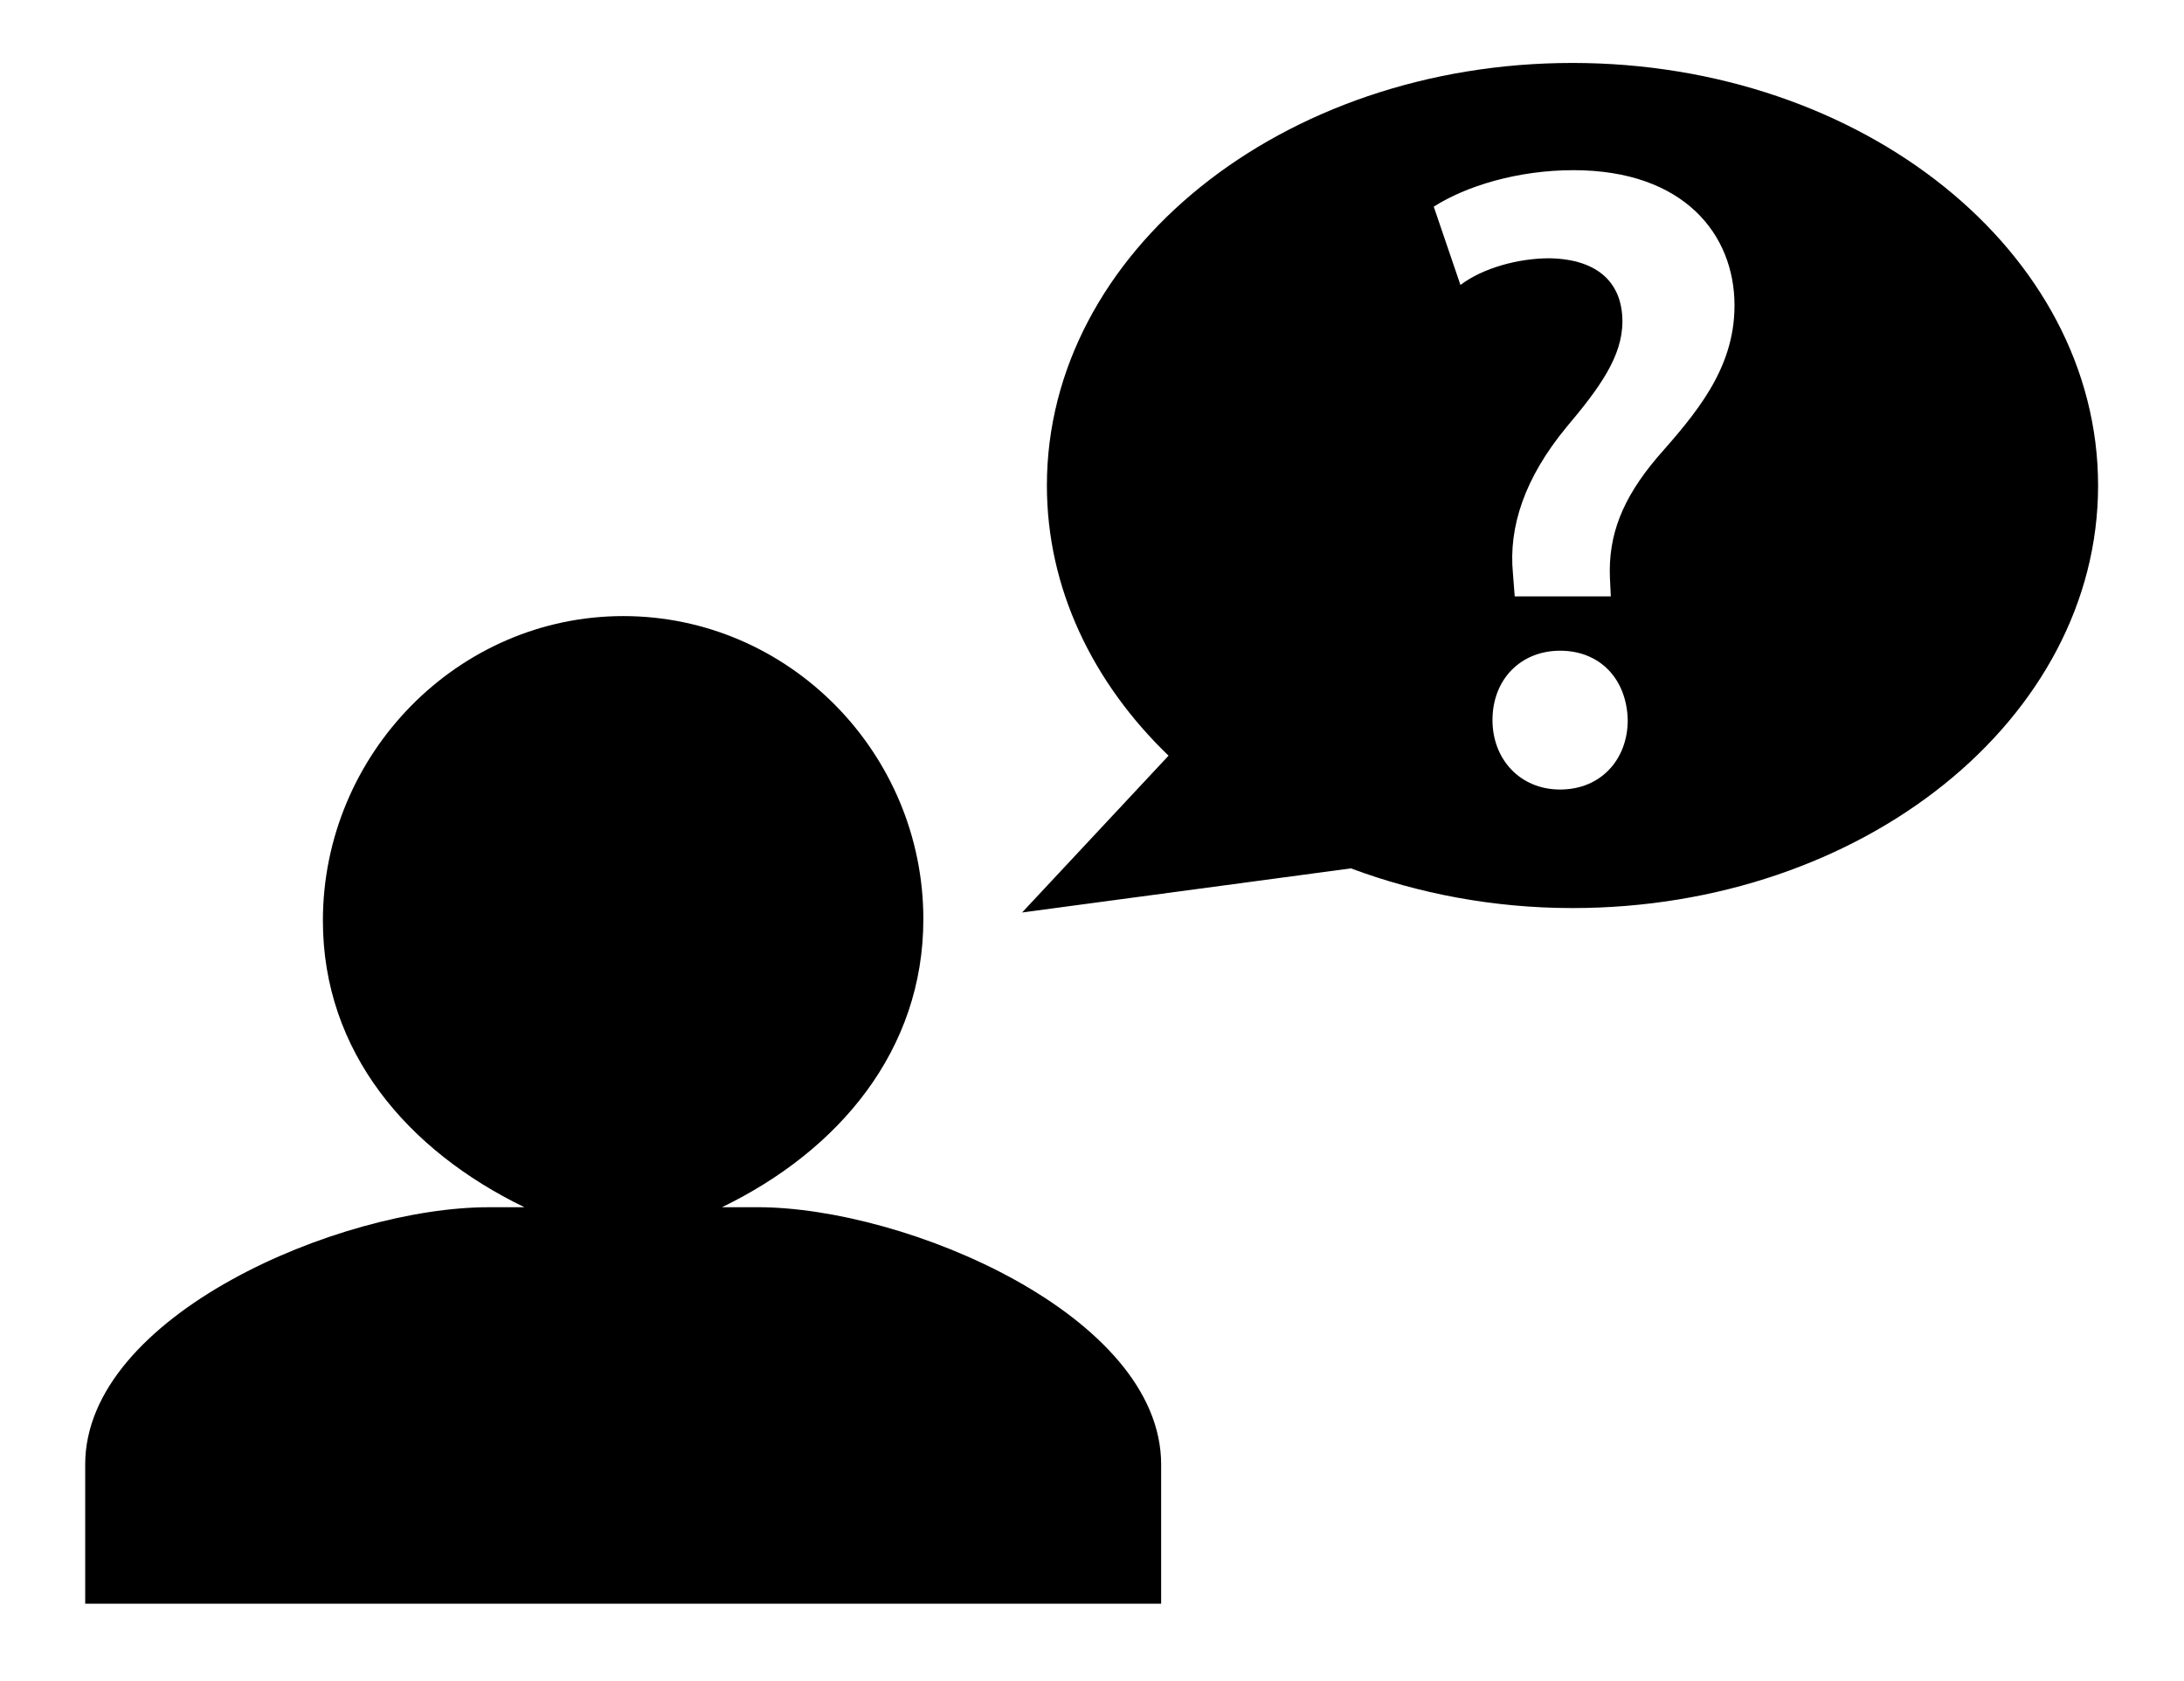 <?xml version="1.0" encoding="utf-8"?>
<!-- Generator: Adobe Illustrator 16.0.0, SVG Export Plug-In . SVG Version: 6.00 Build 0)  -->
<!DOCTYPE svg PUBLIC "-//W3C//DTD SVG 1.1//EN" "http://www.w3.org/Graphics/SVG/1.1/DTD/svg11.dtd">
<svg version="1.1" id="Layer_1" xmlns="http://www.w3.org/2000/svg" xmlns:xlink="http://www.w3.org/1999/xlink" x="0px" y="0px"
	   viewBox="-10.414 0 88.41 68.029" enable-background="new -10.414 0 88.41 68.029"
	 xml:space="preserve">
<g>
	<path d="M20.256,48.863h-1.443c4.736-2.294,8.151-6.355,8.151-11.658c0-6.719-5.439-12.268-12.147-12.268
		c-6.718,0-12.16,5.607-12.16,12.328c0,5.302,3.419,9.305,8.158,11.599H9.366c-6.022,0-16.331,4.383-16.331,10.411v5.636h43.555
		v-5.636C36.591,53.246,26.266,48.863,20.256,48.863z"/>
	<path d="M53.238,2.548c-11.748,0-21.273,7.654-21.273,17.104c0,4.154,1.847,7.971,4.925,10.935l-5.929,6.347l13.312-1.785
		c2.729,1.017,5.763,1.606,8.966,1.606c11.754,0,21.279-7.654,21.279-17.103C74.517,10.201,64.992,2.548,53.238,2.548z
		 M52.74,31.957c-1.621,0-2.737-1.226-2.737-2.81c0-1.657,1.152-2.809,2.737-2.809c1.62,0,2.7,1.152,2.738,2.809
		C55.478,30.731,54.397,31.957,52.74,31.957z M56.666,18.522c-1.404,1.657-1.98,3.134-1.909,4.862l0.036,0.756h-3.89l-0.073-0.937
		c-0.179-1.873,0.469-3.853,2.162-5.907c1.368-1.62,2.27-2.881,2.27-4.285c0-1.513-0.938-2.521-2.954-2.557
		c-1.261,0-2.701,0.396-3.602,1.08l-1.081-3.169c1.297-0.829,3.386-1.477,5.656-1.477c4.465,0,6.519,2.594,6.519,5.475
		C59.8,14.957,58.215,16.758,56.666,18.522z"/>
</g>
</svg>
